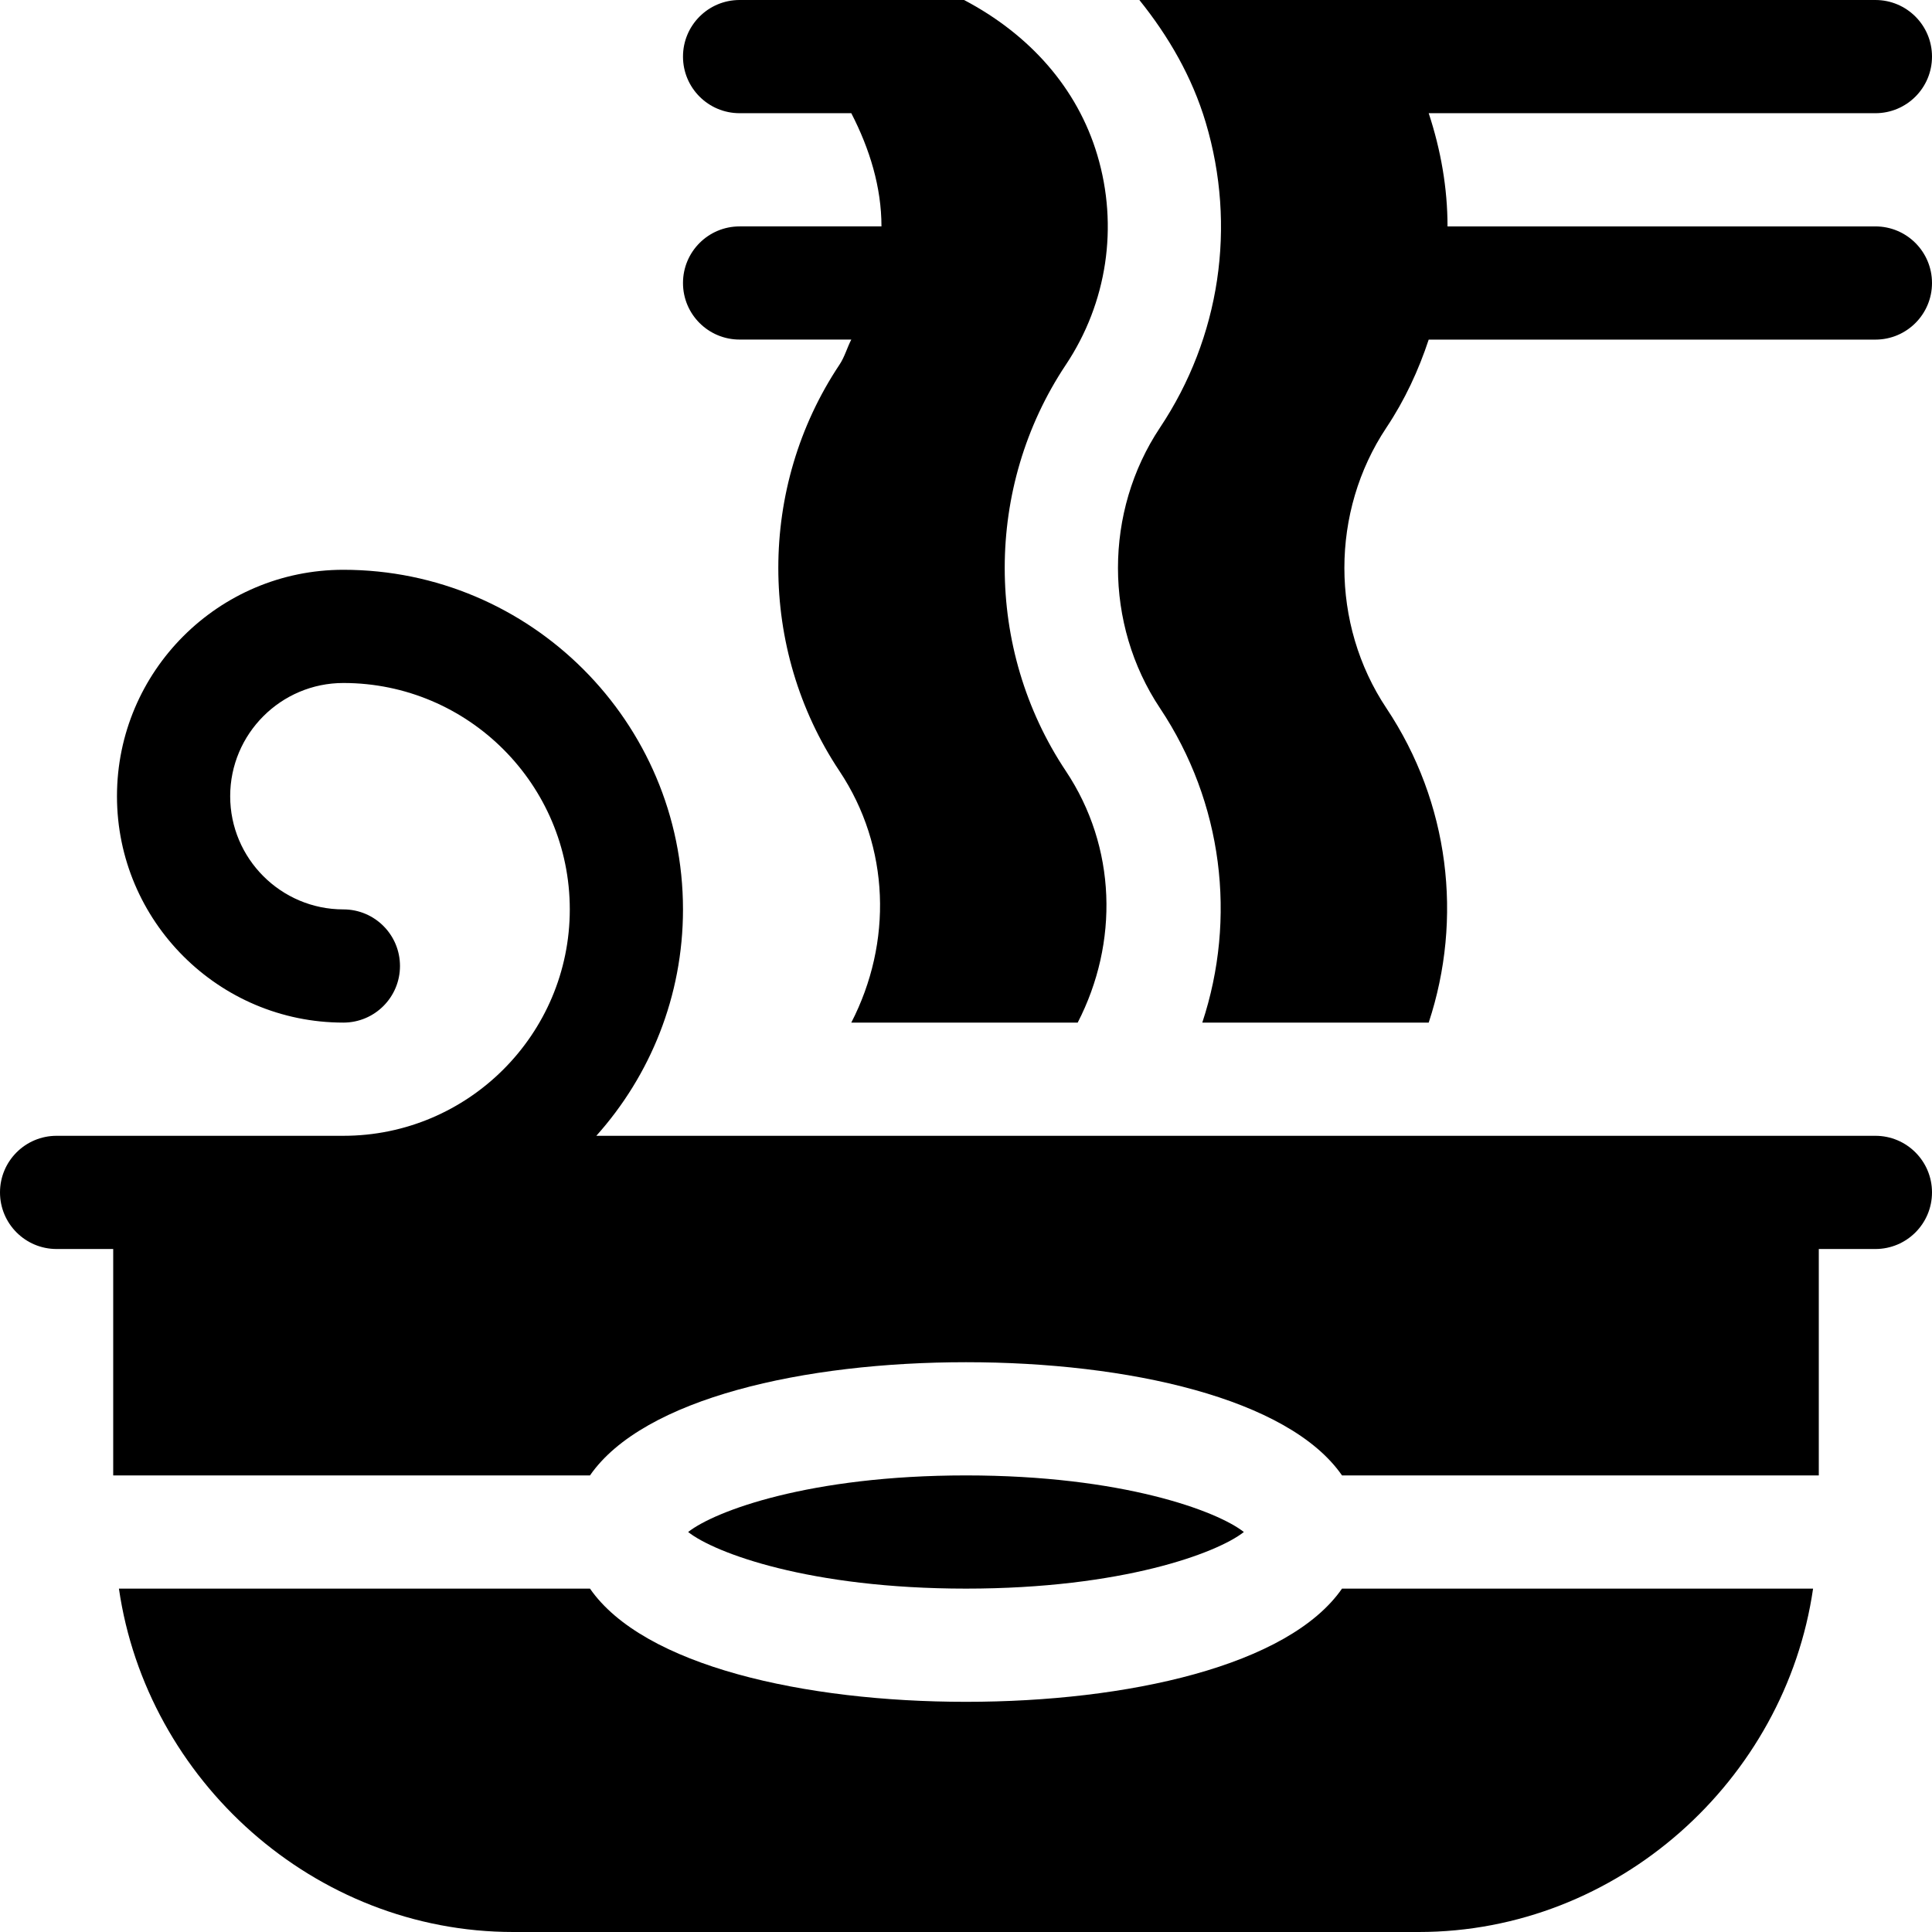<svg height="512pt" viewBox="0 0 512 512" width="512pt" xmlns="http://www.w3.org/2000/svg"><path d="m497 301h-338.969c14.27-15.938 22.969-36.973 22.969-60 0-49.629-40.371-90-90-90-33.09 0-60 26.91-60 60s26.91 60 60 60c8.289 0 15-6.711 15-15s-6.711-15-15-15c-16.539 0-30-13.461-30-30s13.461-30 30-30c33.09 0 60 26.91 60 60s-26.91 60-60 60h-76c-8.289 0-15 6.711-15 15s6.711 15 15 15h15v60h126.352c14.191-20.469 56.828-30 99.648-30s85.453 9.531 99.648 30h126.352v-60h15c8.289 0 15-6.711 15-15s-6.711-15-15-15zm0 0"/><path d="m256 451c-42.82 0-85.453-9.531-99.648-30h-124.836c7.355 50.75 51.73 91 104.484 91h240c52.754 0 97.129-40.25 104.484-91h-124.836c-14.195 20.469-56.828 30-99.648 30zm0 0"/><path d="m329.637 406c-7.043-5.551-32.184-15-73.637-15s-66.594 9.449-73.637 15c7.043 5.551 32.184 15 73.637 15s66.594-9.449 73.637-15zm0 0"/><path d="m512 15c0-8.289-6.711-15-15-15h-195.055c7.734 9.625 13.973 20.355 17.586 32.461 8.215 27.512 3.809 56.98-12.117 80.859-14.852 22.281-14.852 52.078 0 74.359 16.695 25.043 20.328 55.707 11.207 83.32h60c9.121-27.613 5.488-58.281-11.207-83.32-14.852-22.281-14.852-52.078 0-74.359 4.898-7.348 8.531-15.219 11.207-23.32h118.379c8.289 0 15-6.711 15-15s-6.711-15-15-15h-113.391c0-10.141-1.766-20.242-4.988-30h118.379c8.289 0 15-6.711 15-15zm0 0"/><path d="m181 75c0 8.289 6.711 14.988 15 14.988h29.602c-1.133 2.203-1.746 4.582-3.148 6.684-21.59 32.387-21.59 75.262 0 107.648 13.457 20.184 14.07 45.488 3.148 66.68h60c10.922-21.191 10.309-46.496-3.148-66.68-21.59-32.387-21.59-75.254 0-107.641 10.957-16.438 13.992-36.707 8.336-55.621-5.285-17.711-17.895-31.895-35.301-41.059h-59.488c-8.289 0-15 6.711-15 15s6.711 15 15 15h29.602c4.895 9.492 7.996 19.637 7.996 30h-37.598c-8.289 0-15 6.711-15 15zm0 0"/></svg>